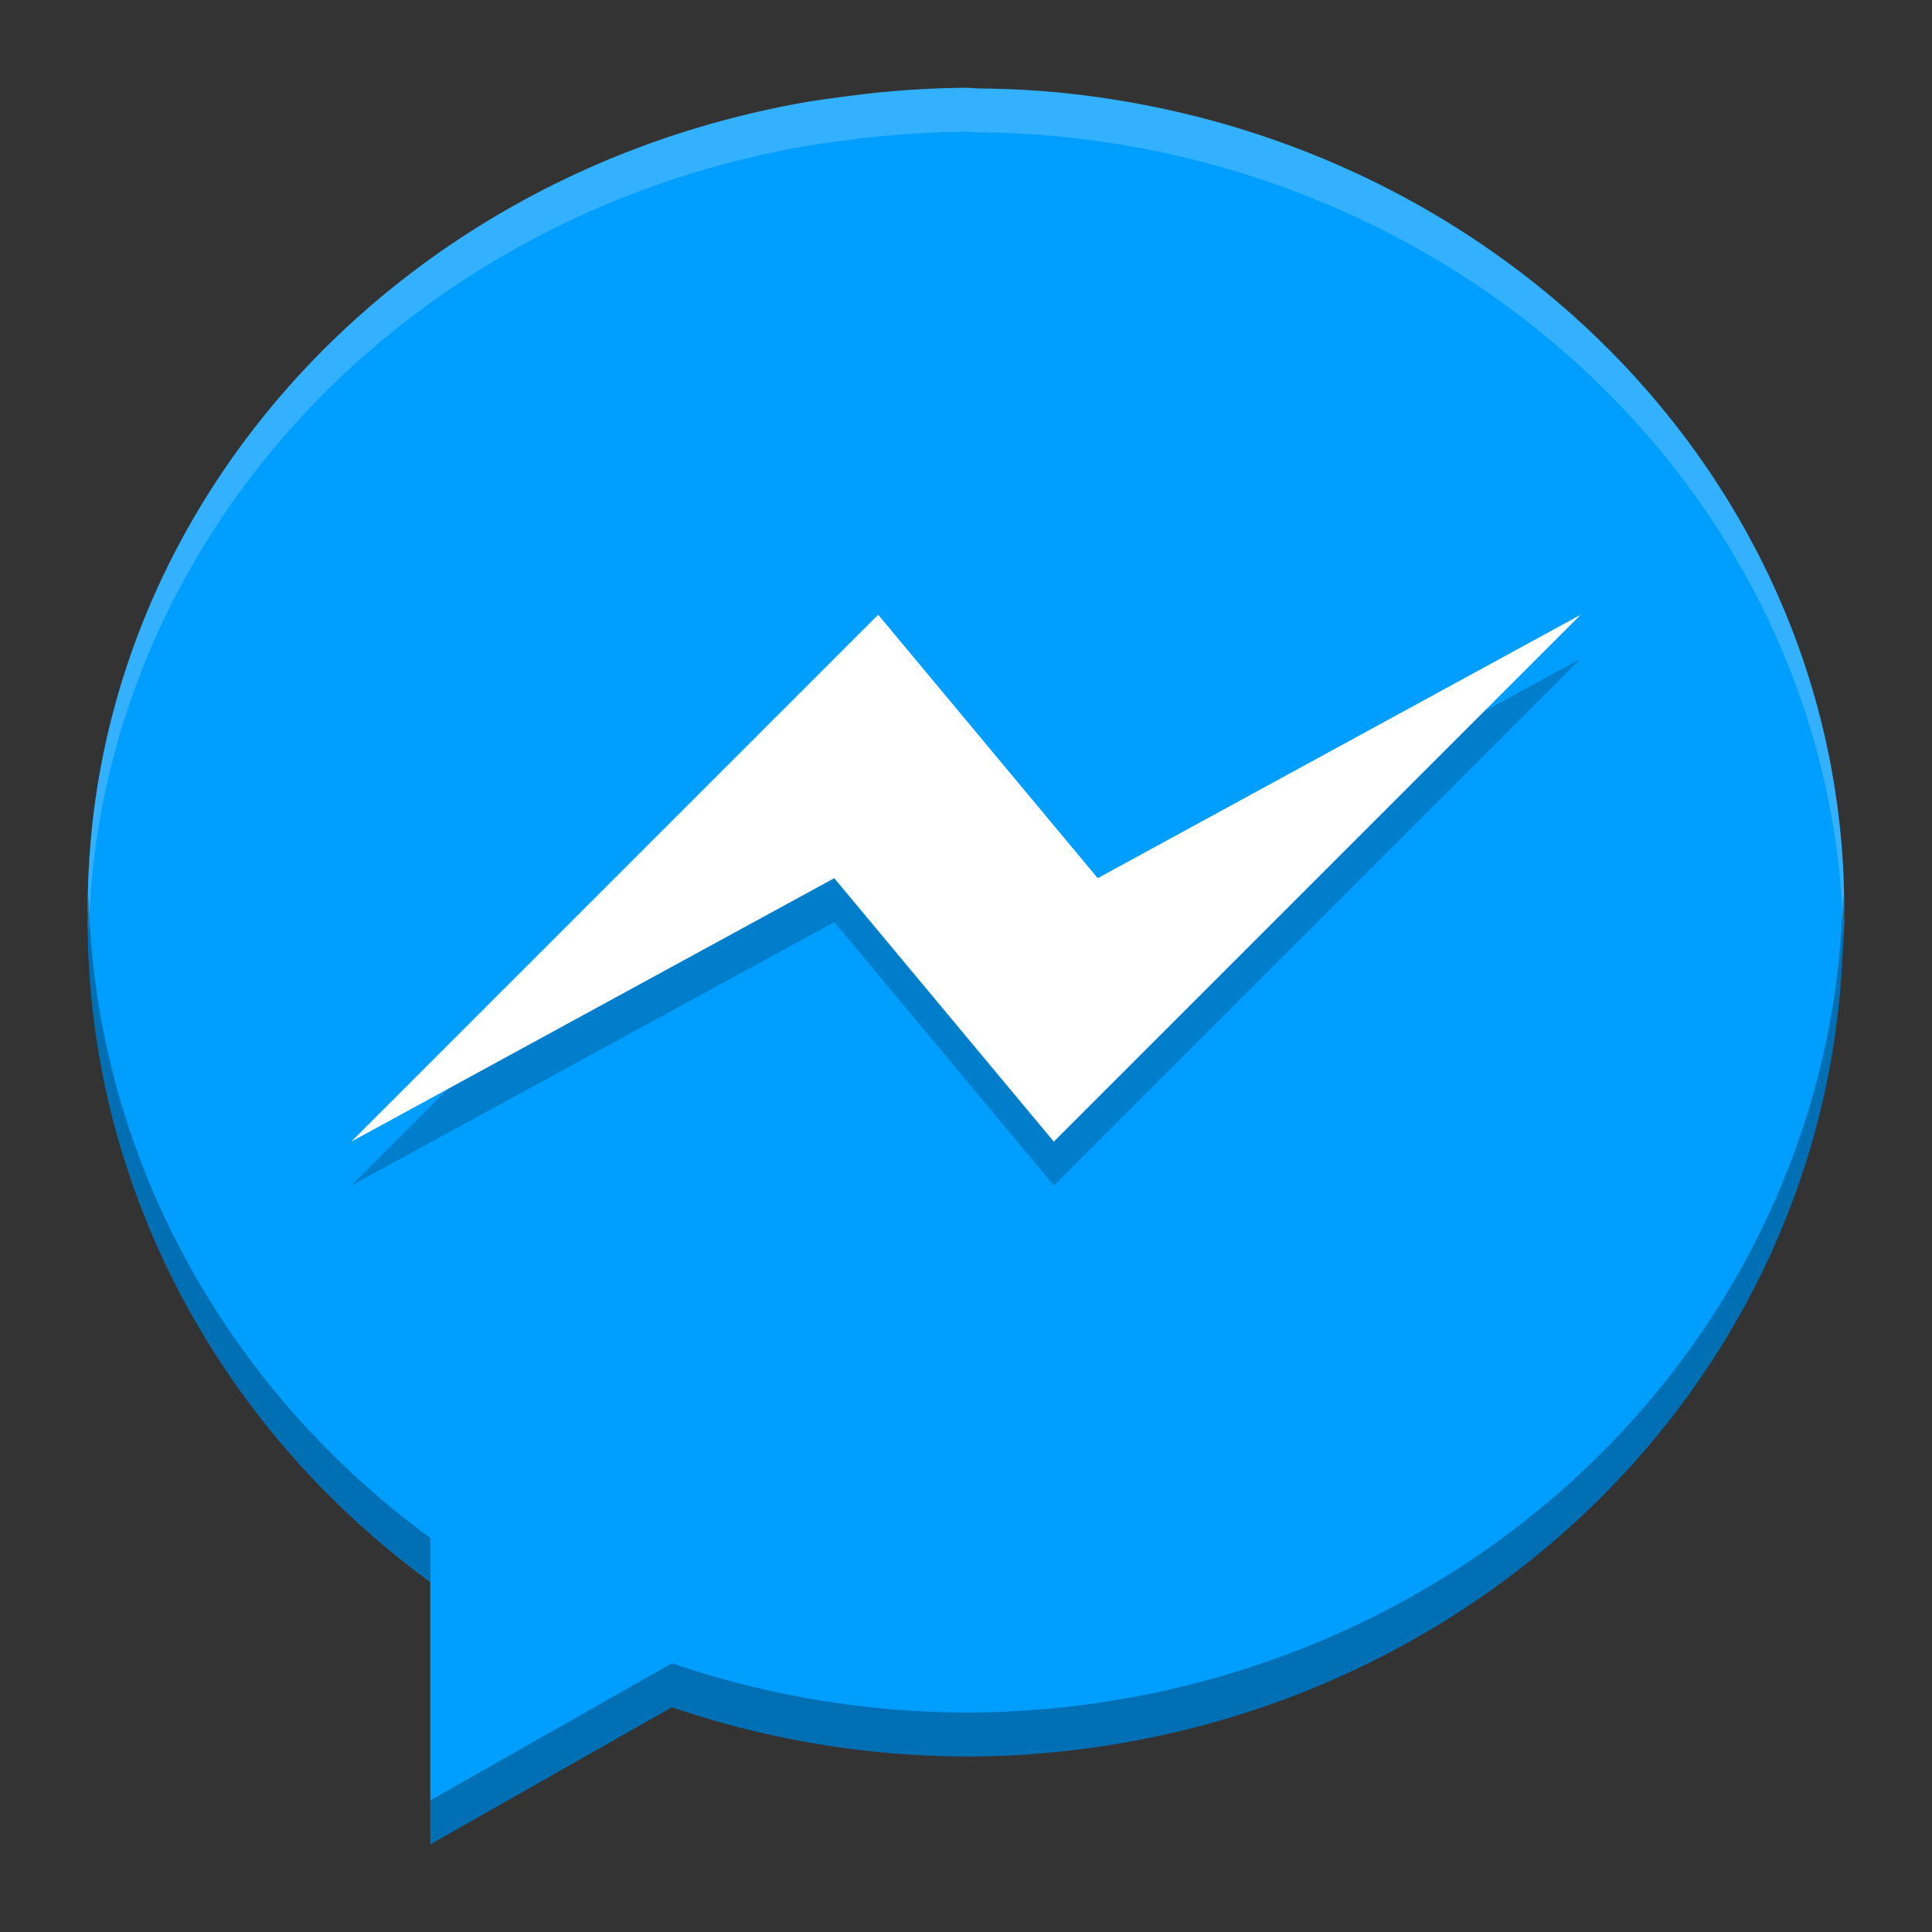 <svg height="22" viewBox="0 0 22 22" width="22" xmlns="http://www.w3.org/2000/svg"><rect x="0" y="0" width="22" height="22" fill="#333333" stroke="none"/><g transform="translate(-1 -1)"><path d="m11.997 2a10 9.5 0 0 0 -.854.041c-.206.016-.407.043-.609.07a10 9.5 0 0 0 -.32.046c-.288.048-.57.11-.849.181a10 9.5 0 0 0 -.055.014c-4.221 1.099-7.311 4.711-7.311 8.998 0.0.031.003.062.003.093a10 9.5 0 0 0 -.003.058 10 9.5 0 0 0  3.901 7.514v2.986l2.751-1.561a10 9.5 0 0 0 3.348.561 10 9.5 0 0 0  9.975-9.015c.008-.111.014-.221.018-.333a10 9.5 0 0 0  .008-.152 10 9.5 0 0 0 -.002-.062c0-.03.002-.059.002-.089 0-4.842-3.938-8.833-9.002-9.302a10 9.5 0 0 0 -.832-.04c-.056-.001-.111-.008-.167-.008-.001 0-.001-0-.002 0z" fill="#009eff"/><path d="m13 14.5l-2.5-3-5.5 3 6-6 2.5 3 5.5-3z" opacity=".2"/><path d="m13 14l-2.5-3-5.5 3 6-6 2.5 3 5.5-3z" fill="#fff"/><path d="m11.997 2a10 9.5 0 0 0 -.854.041c-.206.016-.407.043-.609.07a10 9.5 0 0 0 -.32.046c-.288.048-.57.11-.849.181a10 9.5 0 0 0 -.055.014c-4.221 1.099-7.311 4.711-7.311 8.998 0.0.031.003.062.003.093a10 9.5 0 0 0 -.003.058 10 9.5 0 0 0  .009.159c.091-4.202 3.144-7.725 7.302-8.808a10 9.5 0 0 1  .055-.014c.279-.071.561-.132.849-.181a10 9.5 0 0 1  .32-.046c.202-.028.404-.054.609-.07a10 9.5 0 0 1  .854-.041h.002c.056 0 .111.007.167.008a10 9.5 0 0 1  .832.04c5.002.463 8.898 4.364 8.993 9.126 0-.007.001-.014.001-.021a10 9.5 0 0 0  .008-.152 10 9.5 0 0 0 -.002-.062c0-.03.002-.059.002-.089 0-4.842-3.938-8.833-9.002-9.302a10 9.5 0 0 0 -.832-.04c-.056-.001-.111-.008-.167-.008h-.002z" fill="#fff" opacity=".2"/><path d="m2.009 11.159c-.001.064-.009.126-.009.19 0.0.031.003.062.003.093a10 9.5 0 0 0 -.003.058 10 9.5 0 0 0  3.901 7.514v-.5a10 9.5 0 0 1 -3.893-7.354zm19.982.015c-.004.104-.009.208-.017.312a10 9.5 0 0 1 -9.975 9.015 10 9.5 0 0 1 -3.348-.561l-2.751 1.561v.5l2.751-1.561a10 9.5 0 0 0 3.348.561 10 9.5 0 0 0  9.975-9.015c.008-.111.014-.221.018-.333a10 9.5 0 0 0  .008-.152 10 9.5 0 0 0 -.002-.062c0-.03.002-.059.002-.089 0-.059-.008-.117-.009-.176z" opacity=".3"/></g></svg>